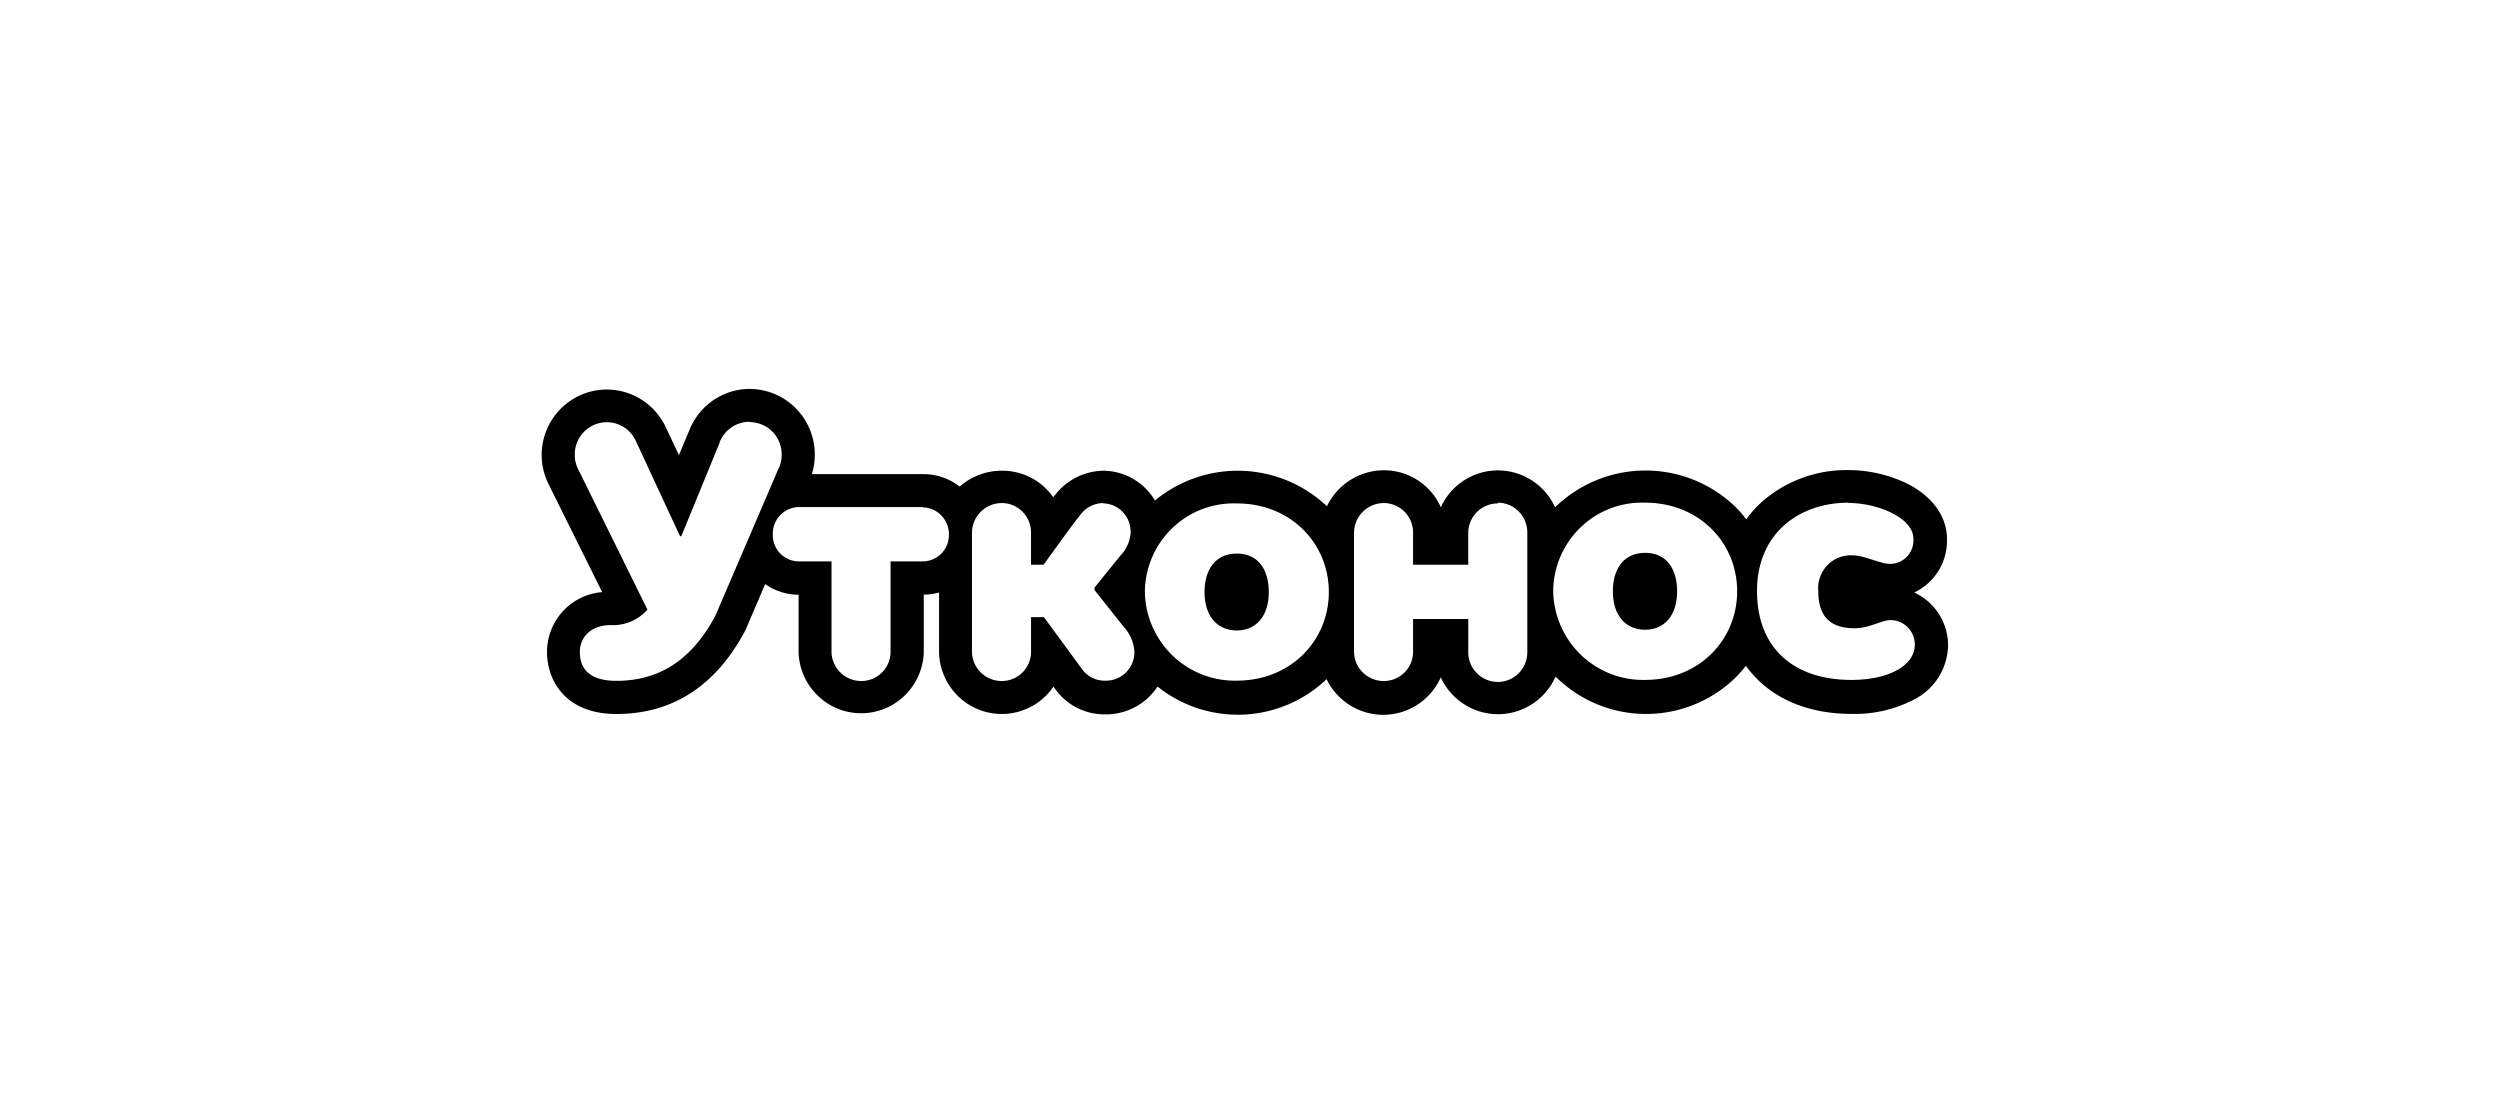 <svg width="180" height="80" viewBox="0 0 180 80" preserveAspectRatio="xMidYMid meet" xmlns="http://www.w3.org/2000/svg"><path d="M54.008 30.393c.615.01 1.2.265 1.627.71.427.446.66 1.045.645 1.664 0 .37-.092.734-.265 1.06l-4.517 10.526c-1.928 3.587-4.464 4.667-7.133 4.667-1.77 0-2.616-.747-2.616-2.073 0-1.14.873-1.94 2.217-1.94a3.306 3.306 0 0 0 2.65-1.114L41.65 33.827a2.264 2.264 0 0 1-.266-1.06 2.318 2.318 0 0 1 1.766-2.303 2.299 2.299 0 0 1 2.612 1.243l3.2 6.9h.092l2.768-6.754V31.8l.053-.1a2.317 2.317 0 0 1 2.106-1.333l.028.026h-.001zm79.053 5.82c2.14 0 4.704 1.067 4.704 2.58.03.47-.133.93-.454 1.274-.32.343-.768.536-1.235.533-.663 0-1.875-.613-2.65-.613a2.339 2.339 0 0 0-1.848.704 2.38 2.38 0 0 0-.662 1.877c0 1.886.928 2.666 2.616 2.666 1.08 0 1.93-.586 2.59-.586.467 0 .913.19 1.24.525.327.334.508.786.503 1.255 0 1.46-1.82 2.526-4.57 2.526-4.12 0-6.79-2.26-6.79-6.406 0-4.147 3.04-6.354 6.578-6.354l-.02.02-.002-.001zm-14.61-.02c3.882 0 6.624 2.874 6.624 6.38 0 3.507-2.75 6.38-6.623 6.38a6.45 6.45 0 0 1-4.627-1.805 6.536 6.536 0 0 1-1.995-4.575 6.44 6.44 0 0 1 1.97-4.6 6.358 6.358 0 0 1 4.653-1.78h-.002zm0 9.147c1.325 0 2.3-.96 2.3-2.767 0-1.593-.743-2.766-2.3-2.766-1.556 0-2.324 1.173-2.324 2.766 0 1.807.98 2.767 2.325 2.767h-.001zm-10.596-9.147c1.152.01 2.087.94 2.112 2.1v8.667c0 1.182-.95 2.14-2.126 2.14a2.133 2.133 0 0 1-2.126-2.14v-2.393h-3.975v2.42a2.104 2.104 0 0 1-2.086 2.046 2.137 2.137 0 0 1-2.165-2.046V38.32a2.15 2.15 0 0 1 2.164-2.1 2.113 2.113 0 0 1 2.087 2.1v2.34h3.974v-2.313a2.128 2.128 0 0 1 2.14-2.1v-.054h.001zm-18.803.054c3.882 0 6.624 2.873 6.624 6.38 0 3.506-2.75 6.38-6.623 6.38a6.456 6.456 0 0 1-4.627-1.806 6.528 6.528 0 0 1-1.995-4.573c.01-1.74.722-3.4 1.97-4.6a6.358 6.358 0 0 1 4.653-1.78l-.002-.001zm0 9.146c1.325 0 2.3-.96 2.3-2.766 0-1.594-.743-2.767-2.3-2.767-1.556 0-2.324 1.173-2.324 2.767 0 1.806.98 2.766 2.325 2.766h-.001zm-9.637-9.153c.55.01 1.074.245 1.448.65.375.408.57.95.54 1.503a2.633 2.633 0 0 1-.743 1.62L78.81 42.3v.187l2.114 2.666c.455.495.722 1.134.755 1.807a2.057 2.057 0 0 1-.617 1.464 2.034 2.034 0 0 1-1.47.583 1.986 1.986 0 0 1-1.662-.8l-2.768-3.774h-.927v2.554a2.105 2.105 0 0 1-2.086 2.046 2.138 2.138 0 0 1-2.167-2.046V38.32a2.153 2.153 0 0 1 2.166-2.1 2.113 2.113 0 0 1 2.085 2.1v2.34h.907c.696-.967 2.292-3.18 2.583-3.507a2.09 2.09 0 0 1 1.69-.933v.02h.002zm-12.968.293c.514.01 1.002.228 1.354.605.353.376.54.88.52 1.395a1.893 1.893 0 0 1-1.874 1.887H64.12v6.567a2.103 2.103 0 0 1-2.085 2.046 2.138 2.138 0 0 1-2.166-2.046V40.42H57.49a1.887 1.887 0 0 1-1.848-1.913 1.915 1.915 0 0 1 1.848-2h8.954v.026h.003zM54.008 28a4.685 4.685 0 0 0-4.12 2.44 2.356 2.356 0 0 0-.172.34l-.046.107-.788 1.88-.98-2.08a2.55 2.55 0 0 0-.133-.247 4.677 4.677 0 0 0-5.276-2.237A4.714 4.714 0 0 0 39 32.767c.002.71.165 1.41.477 2.046l.04.087 3.84 7.733c-2.234.174-3.962 2.044-3.973 4.3 0 2.06 1.325 4.474 4.994 4.474 4.014 0 7.12-2 9.226-5.907.035-.062.066-.124.093-.187l1.397-3.26a4.15 4.15 0 0 0 2.404.767v4.167c.093 2.438 2.084 4.366 4.507 4.366 2.424 0 4.414-1.928 4.507-4.366v-4.174a4.172 4.172 0 0 0 1.1-.153v4.32a4.54 4.54 0 0 0 3.234 4.24 4.5 4.5 0 0 0 5.005-1.787l.133.187a4.342 4.342 0 0 0 3.59 1.813 4.432 4.432 0 0 0 3.77-2 9.258 9.258 0 0 0 12.172-.533 4.532 4.532 0 0 0 4.152 2.566 4.534 4.534 0 0 0 4.067-2.7 4.536 4.536 0 0 0 4.15 2.657 4.538 4.538 0 0 0 4.116-2.71 9.23 9.23 0 0 0 12.902.127 8.62 8.62 0 0 0 .8-.907c1.564 2.194 4.22 3.467 7.604 3.467a9.224 9.224 0 0 0 4.477-1.02 4.472 4.472 0 0 0 2.477-3.907 4.19 4.19 0 0 0-2.437-3.813 4.115 4.115 0 0 0 2.358-3.84c0-1.633-1.045-3.087-2.867-4a9.713 9.713 0 0 0-4.215-.973 9.23 9.23 0 0 0-6.205 2.253 8.098 8.098 0 0 0-1.166 1.287 8.635 8.635 0 0 0-.835-.947 9.32 9.32 0 0 0-12.928.087 4.522 4.522 0 0 0-4.113-2.658 4.519 4.519 0 0 0-4.113 2.657 4.476 4.476 0 0 0-4.08-2.667 4.558 4.558 0 0 0-4.12 2.593 9.345 9.345 0 0 0-12.384-.413 4.353 4.353 0 0 0-3.71-2.147 4.477 4.477 0 0 0-3.49 1.76l-.125.147a4.455 4.455 0 0 0-3.648-1.907 4.56 4.56 0 0 0-3.087 1.147 4.164 4.164 0 0 0-2.65-.9h-7.993c.138-.445.21-.907.212-1.373.018-2.6-2.053-4.727-4.636-4.76L54.008 28z" fill-rule="nonzero"/></svg>